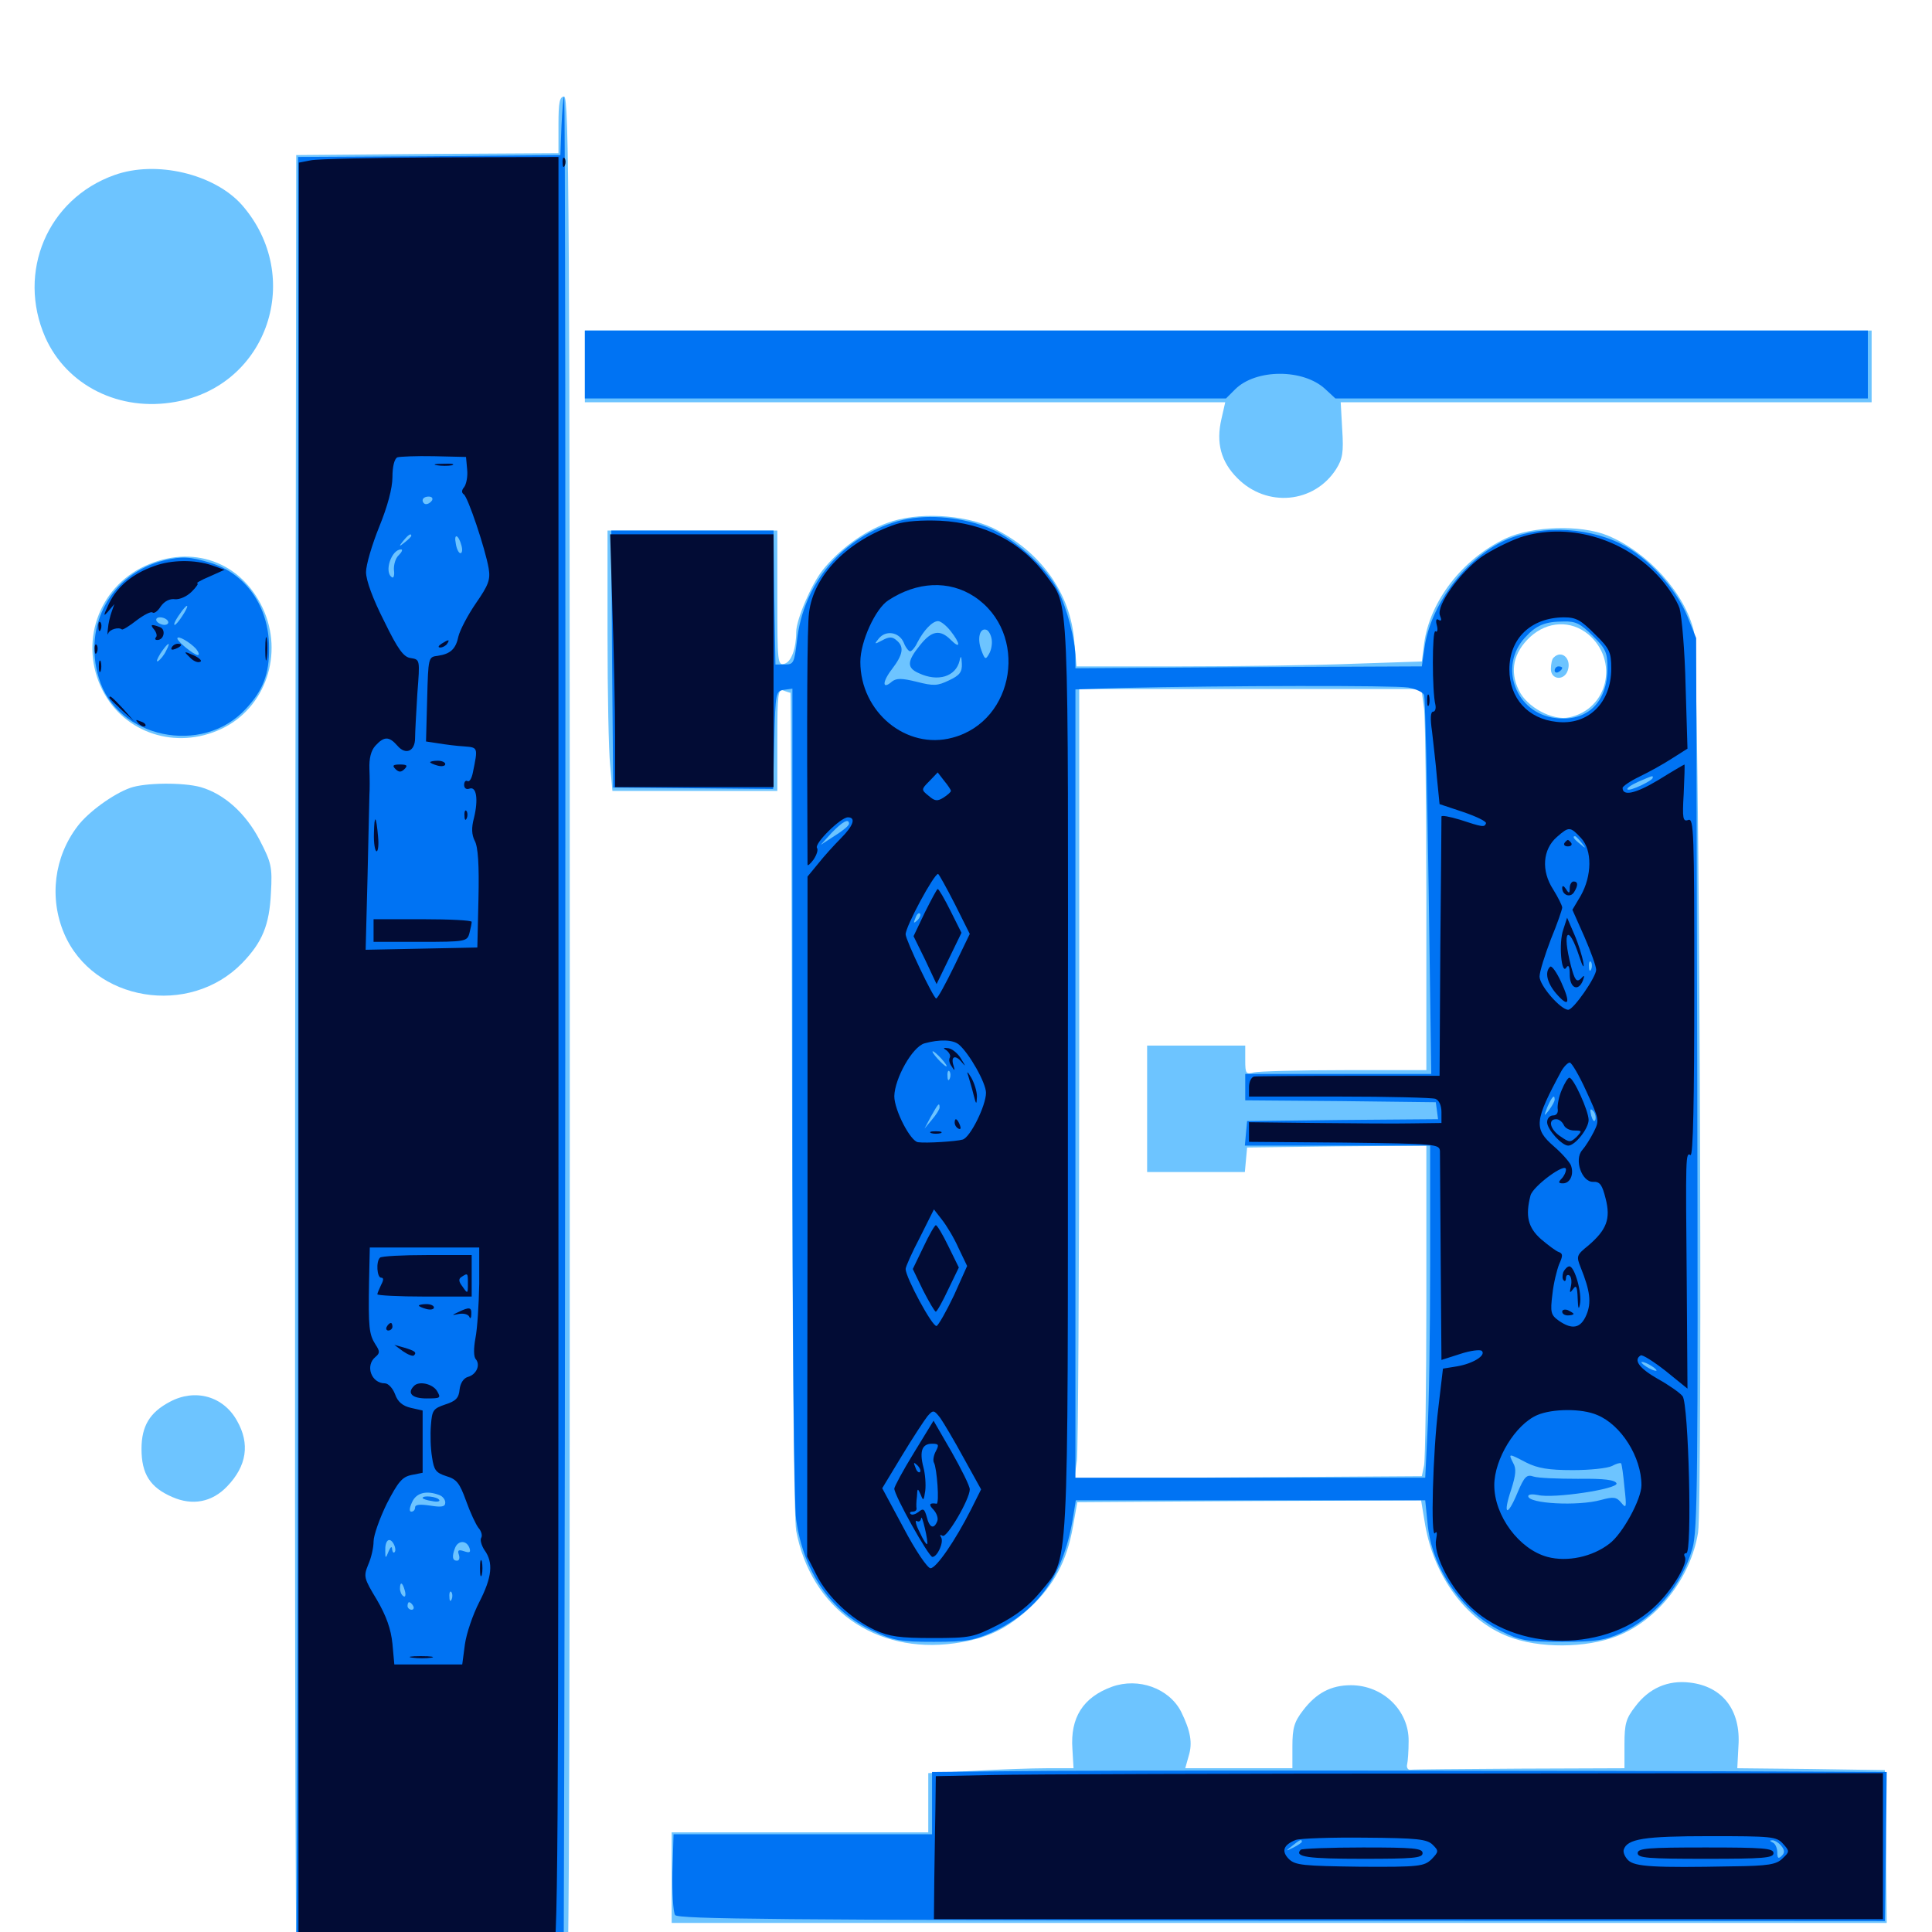 <svg xmlns="http://www.w3.org/2000/svg" viewBox="0 -1000 1000 1000">
	<path fill="#6dc4ff" d="M289.062 -935.352V-920.703L221.289 -920.312L153.32 -919.727L152.734 -434.766C152.539 -111.914 152.93 50 154.297 50C155.469 50 156.25 43.164 156.25 33.398V16.797H213.672C245.117 16.797 275 16.211 280.078 15.625L289.062 14.258V32.227C289.062 46.68 289.648 50 291.992 50C294.531 50 294.922 -6.836 294.922 -450C294.922 -893.164 294.531 -950 291.992 -950C289.648 -950 289.062 -947.07 289.062 -935.352ZM59.18 -909.375C24.609 -897.07 8.594 -859.18 23.438 -825.391C34.57 -800.391 61.914 -786.719 90.82 -791.992C138.672 -800.391 157.617 -856.836 125.195 -893.945C110.938 -909.961 80.859 -917.188 59.18 -909.375ZM302.734 -810.352V-791.797H468.555H634.18L632.227 -783.203C629.297 -770.703 632.031 -760.938 640.43 -752.539C655.664 -737.109 680.273 -739.453 691.602 -757.227C694.922 -762.5 695.508 -765.82 694.727 -777.734L693.945 -791.797H831.445H968.75V-810.352V-828.906H635.742H302.734ZM459.18 -729.297C447.07 -725 434.18 -715.43 425.781 -704.883C419.922 -697.461 412.109 -679.297 412.109 -672.852C412.109 -664.258 409.57 -657.422 406.055 -656.445C402.539 -655.469 402.344 -657.031 402.344 -690.43V-725.391H358.398H314.453V-671.289C314.453 -641.406 315.039 -611.133 315.82 -603.906L316.992 -590.625H359.57H402.344V-617.188C402.344 -640.625 402.734 -643.555 405.469 -642.578C407.227 -641.992 408.789 -641.406 409.18 -641.406C409.375 -641.406 409.766 -546.094 409.961 -429.688C410.156 -297.07 410.938 -214.258 412.109 -207.617C419.727 -167.383 453.125 -143.75 493.945 -149.414C510.742 -151.758 521.289 -156.836 533.398 -168.164C545.508 -179.492 552.148 -191.992 555.273 -209.375L557.617 -222.461L646.68 -223.047L735.547 -223.438L737.695 -210.547C742.383 -183.789 758.984 -161.328 780.664 -152.93C796.68 -146.68 820.703 -146.875 836.914 -153.125C858.008 -161.328 875 -183.203 878.906 -206.641C881.445 -222.461 879.492 -661.914 876.758 -673.242C872.07 -692.969 852.93 -714.258 832.031 -722.852C818.164 -728.516 793.164 -727.734 779.297 -721.289C757.031 -710.742 740.039 -688.867 737.109 -666.797L735.938 -657.617L700.586 -656.445C681.25 -655.664 641.016 -655.078 611.328 -655.078H557.227L556.055 -667.969C554.102 -693.164 538.477 -714.844 513.867 -726.758C498.828 -733.789 474.609 -735.156 459.18 -729.297ZM822.07 -671.68C838.086 -658.203 832.422 -633.008 812.305 -628.711C803.711 -626.758 790.234 -633.984 786.133 -642.773C781.25 -652.734 783.398 -662.305 791.992 -670.312C800.977 -678.516 813.086 -679.102 822.07 -671.68ZM737.109 -633.203C737.695 -627.539 738.281 -583.008 738.281 -534.57V-446.094H695.898C672.461 -446.094 651.367 -445.508 649.023 -444.922C644.922 -443.75 644.531 -444.336 644.531 -451.172V-458.789H619.141H593.75V-426.172V-393.359H618.945H644.336L644.922 -399.805L645.508 -406.055L691.992 -406.641L738.281 -407.031V-327.148C738.281 -283.398 737.695 -244.727 737.109 -241.602L735.938 -235.938L646.094 -235.352L556.055 -234.766L557.422 -244.141C558.008 -249.219 558.594 -341.016 558.594 -448.242V-643.359H647.266H735.742ZM804.102 -659.57C803.32 -658.984 802.734 -656.25 802.734 -653.711C802.734 -648.047 809.766 -647.461 811.523 -653.125C813.477 -659.18 808.203 -663.867 804.102 -659.57ZM75 -707.031C50.586 -695.703 40.82 -666.797 53.125 -642.578C64.453 -620.508 91.016 -611.719 114.453 -622.656C137.5 -633.398 147.07 -661.719 135.938 -685.352C124.609 -709.375 99.414 -718.359 75 -707.031ZM67.383 -592.188C58.594 -589.062 45.703 -579.688 40.234 -572.461C27.93 -556.445 25.391 -535.156 33.203 -516.797C48.242 -481.641 98.047 -473.438 125.391 -501.562C135.742 -512.305 139.453 -521.094 140.234 -537.891C141.016 -551.367 140.43 -553.516 134.375 -565.234C127.148 -579.102 116.016 -589.062 103.906 -592.578C94.727 -595.117 75 -594.922 67.383 -592.188ZM87.891 -274.414C77.539 -268.945 73.242 -261.914 73.242 -250C73.242 -237.109 77.734 -230.078 89.062 -225.195C99.609 -220.508 109.766 -222.461 117.578 -230.664C127.734 -241.211 129.492 -252.734 122.656 -264.648C115.625 -277.344 100.977 -281.445 87.891 -274.414ZM575.586 -126.953C560.547 -121.484 553.906 -110.938 555.078 -94.727L555.664 -84.766H541.797C534.18 -84.766 517.188 -84.18 504.297 -83.398L480.469 -82.227V-66.797V-51.562H414.062H347.656V-28.125V-4.688H662.109H976.562L976.172 -44.336L975.586 -83.789L937.305 -84.375L899.219 -84.766L899.805 -96.094C901.172 -114.844 891.602 -127.148 874.609 -129.102C863.281 -130.469 853.516 -126.172 846.484 -116.797C841.602 -110.547 840.82 -107.812 840.82 -97.07V-84.766L786.719 -84.57C756.836 -84.375 731.25 -84.18 730.078 -83.984C728.711 -83.789 727.93 -85.156 728.32 -86.719C728.711 -88.281 729.102 -93.75 729.102 -98.828C729.297 -114.648 715.82 -127.734 699.219 -127.734C688.867 -127.734 681.25 -123.633 674.414 -114.648C669.922 -108.789 668.945 -105.664 668.945 -96.094V-84.766H641.211H613.477L615.234 -91.016C617.383 -97.852 616.211 -104.102 611.328 -114.062C605.078 -126.172 589.258 -131.836 575.586 -126.953Z"/>
	<path fill="#0073f3" d="M290.625 -934.961L290.039 -919.727L222.266 -919.141L154.297 -918.75V-459.18C154.297 -206.641 153.711 11.328 153.125 25C152.148 42.969 152.539 50 154.102 50C155.469 50 156.25 44.141 156.25 32.422V14.844H223.633H290.82L291.602 32.812C291.797 42.773 292.383 -174.219 292.578 -449.609C292.773 -724.805 292.578 -950 291.992 -950C291.602 -950 291.016 -943.164 290.625 -934.961ZM223.633 -741.016C223.047 -740.039 221.68 -739.062 220.508 -739.062C219.531 -739.062 218.75 -740.039 218.75 -741.016C218.75 -742.188 220.117 -742.969 221.875 -742.969C223.438 -742.969 224.219 -742.188 223.633 -741.016ZM212.891 -722.656C212.891 -722.266 211.328 -720.703 209.57 -719.336C206.445 -716.797 206.25 -716.992 208.789 -720.117C211.328 -723.242 212.891 -724.219 212.891 -722.656ZM238.867 -717.578C239.453 -715.43 239.258 -713.672 238.281 -713.672C237.5 -713.672 236.328 -715.82 235.938 -718.555C234.766 -724.219 237.305 -723.438 238.867 -717.578ZM206.445 -712.695C204.688 -711.133 203.711 -707.617 203.906 -704.883C204.297 -702.344 203.711 -700.586 202.93 -701.172C198.633 -703.711 202.539 -715.625 207.617 -715.625C208.594 -715.625 208.008 -714.258 206.445 -712.695ZM202.539 -614.844C203.32 -615.43 202.148 -616.016 200 -615.82C197.852 -615.82 197.266 -615.234 198.828 -614.648C200.195 -614.062 201.953 -614.258 202.539 -614.844ZM208.594 -325.586C210.352 -326.172 208.398 -326.562 204.102 -326.367C199.805 -326.367 198.242 -325.977 200.781 -325.586C203.125 -325.195 206.641 -325.195 208.594 -325.586ZM227.344 -226.172C229.102 -225.586 230.469 -223.828 230.469 -222.266C230.469 -220.117 228.711 -219.727 222.656 -220.703C217.383 -221.484 214.844 -221.289 214.844 -219.727C214.844 -218.555 214.062 -217.578 212.891 -217.578C211.719 -217.578 211.914 -219.531 213.281 -222.461C215.43 -227.344 220.703 -228.711 227.344 -226.172ZM204.297 -196.68C203.711 -195.898 203.125 -196.68 202.93 -198.242C202.93 -199.805 202.148 -199.414 201.172 -197.07C199.609 -193.164 199.414 -193.164 199.414 -197.266C199.219 -202.734 201.562 -204.688 203.711 -200.977C204.688 -199.219 204.883 -197.266 204.297 -196.68ZM242.969 -198.828C243.75 -196.484 243.164 -196.094 240.234 -197.07C237.305 -198.047 236.719 -197.656 237.5 -195.312C238.086 -193.555 237.695 -192.188 236.523 -192.188C234.18 -192.188 233.789 -194.336 235.547 -198.828C237.109 -202.734 241.406 -202.93 242.969 -198.828ZM209.57 -176.562C210.156 -174.414 209.766 -173.047 208.789 -173.828C207.812 -174.414 207.031 -176.172 207.031 -177.734C207.031 -181.641 208.398 -181.055 209.57 -176.562ZM233.789 -172.266C233.203 -170.703 232.617 -171.289 232.617 -173.438C232.422 -175.586 233.008 -176.758 233.594 -175.977C234.18 -175.391 234.375 -173.633 233.789 -172.266ZM213.867 -168.75C214.453 -167.773 214.062 -166.797 213.086 -166.797C211.914 -166.797 210.938 -167.773 210.938 -168.75C210.938 -169.922 211.328 -170.703 211.719 -170.703C212.305 -170.703 213.281 -169.922 213.867 -168.75ZM218.75 -224.609C218.75 -226.172 226.367 -225.391 227.344 -223.633C227.93 -222.852 226.172 -222.461 223.633 -223.047C220.898 -223.438 218.75 -224.219 218.75 -224.609ZM302.734 -811.328V-793.75H468.75H634.57L639.258 -798.438C650 -809.18 674.609 -809.18 685.938 -798.633L691.211 -793.75H829.102H966.797V-811.328V-828.906H634.766H302.734ZM464.844 -730.273C436.133 -722.07 415.82 -698.242 412.5 -668.359C411.133 -656.836 410.742 -656.055 406.25 -656.055H401.367L400.781 -690.82L400.391 -725.391H358.398H316.406L316.797 -658.789L317.383 -592.383L358.789 -591.992L400.195 -591.602L400.781 -616.992C401.367 -641.602 401.562 -642.383 405.859 -642.969L410.156 -643.555V-434.961C410.156 -310.938 410.938 -221.094 412.109 -213.281C416.016 -186.133 430.078 -165.82 451.758 -155.859C462.5 -150.781 466.016 -150.195 483.398 -150.195C500.391 -150.195 504.297 -150.977 513.867 -155.273C537.891 -166.602 550.977 -185.352 555.664 -216.211L556.836 -223.438H647.266H737.695L738.867 -211.914C740.82 -188.477 756.445 -165.82 777.148 -155.664C786.914 -150.781 790.234 -150.195 808.594 -150.195C825.781 -150.195 830.664 -150.977 838.867 -154.688C856.445 -162.695 870.312 -179.102 875.977 -198.438C878.711 -208.008 878.906 -233.984 878.516 -439.453L877.93 -669.727L873.438 -680.859C867.578 -695.508 852.344 -712.109 838.867 -718.555C819.922 -727.93 794.336 -728.125 776.953 -719.336C757.031 -709.18 740.234 -685.938 737.305 -664.648L735.938 -655.078L646.289 -654.688L556.641 -654.102V-659.375C556.641 -668.555 552.344 -684.961 547.656 -694.336C541.406 -706.836 524.023 -722.266 510.352 -727.344C495.508 -732.812 478.32 -733.984 464.844 -730.273ZM491.992 -673.438C497.266 -666.797 497.266 -663.672 492.188 -668.75C486.523 -674.414 482.227 -673.633 476.172 -666.016C469.336 -657.617 469.336 -654.297 475.586 -651.562C485.547 -646.875 494.727 -649.805 496.68 -658.008C497.266 -660.938 497.656 -660.547 497.852 -656.445C498.047 -652.148 496.68 -650.391 491.211 -647.852C485.156 -644.922 483.203 -644.922 474.609 -647.07C466.797 -649.023 464.062 -649.023 461.719 -647.266C456.641 -642.773 456.445 -646.875 461.719 -653.711C467.383 -661.133 468.164 -665.234 464.062 -668.555C461.914 -670.508 460.156 -670.508 456.641 -668.555C452.539 -666.406 452.344 -666.406 454.883 -669.531C458.594 -674.023 465.43 -672.852 467.773 -667.383C468.75 -664.844 470.312 -662.891 471.094 -662.891C471.875 -662.891 473.633 -664.844 474.805 -667.383C478.125 -673.828 482.617 -678.516 485.547 -678.516C486.914 -678.516 489.844 -676.172 491.992 -673.438ZM824.414 -670.898C831.055 -664.258 832.031 -662.305 832.031 -654.297C832.031 -636.523 821.68 -626.367 805.273 -628.32C784.57 -630.664 775.391 -655.078 789.453 -670.117C795.117 -676.367 799.805 -678.32 809.375 -678.32C815.625 -678.516 818.164 -677.148 824.414 -670.898ZM513.281 -669.141C513.672 -666.797 513.086 -663.477 511.914 -661.523C510.156 -658.398 509.766 -658.594 508.008 -663.281C505.664 -669.336 507.031 -675.195 510.547 -674.023C511.719 -673.633 512.891 -671.484 513.281 -669.141ZM728.906 -644.141C732.812 -643.359 736.523 -641.797 737.109 -640.234C737.695 -638.867 738.672 -594.141 739.453 -540.82L740.82 -444.141H692.773H644.531V-437.305V-430.469L693.945 -430.078L743.164 -429.492L743.75 -425.195L744.336 -420.703L694.922 -420.312L645.508 -419.727L644.922 -413.477L644.336 -407.031H692.188H740.234V-344.922C740.234 -310.547 739.648 -271.875 738.867 -258.984L737.695 -235.156H647.07H556.641V-439.258V-643.164L581.641 -643.945C632.227 -645.117 721.875 -645.312 728.906 -644.141ZM855.469 -597.461C855.469 -595.898 843.359 -590.234 842.383 -591.406C841.797 -591.992 844.336 -593.75 847.852 -595.312C856.055 -598.828 855.469 -598.633 855.469 -597.461ZM439.453 -573.633C439.453 -572.656 436.133 -569.922 432.031 -567.383L424.805 -562.695L430.469 -568.945C436.133 -574.805 439.453 -576.562 439.453 -573.633ZM818.555 -563.867C821.094 -560.742 820.898 -560.547 817.969 -563.086C814.648 -565.625 813.672 -567.188 815.234 -567.188C815.625 -567.188 817.188 -565.625 818.555 -563.867ZM474.805 -523.633C472.852 -521.875 472.656 -522.07 473.828 -524.805C474.414 -526.758 475.586 -527.734 476.172 -527.148C476.758 -526.562 476.172 -525 474.805 -523.633ZM823.633 -498.438C823.047 -496.875 822.461 -497.461 822.461 -499.609C822.266 -501.758 822.852 -502.93 823.438 -502.148C824.023 -501.562 824.219 -499.805 823.633 -498.438ZM487.305 -451.953C489.258 -449.805 490.43 -448.047 489.844 -448.047C489.258 -448.047 487.305 -449.805 485.352 -451.953C483.398 -454.102 482.227 -455.859 482.812 -455.859C483.398 -455.859 485.352 -454.102 487.305 -451.953ZM491.602 -441.797C491.016 -440.234 490.43 -440.82 490.43 -442.969C490.234 -445.117 490.82 -446.289 491.406 -445.508C491.992 -444.922 492.188 -443.164 491.602 -441.797ZM804.688 -430.859C804.688 -429.883 803.32 -427.539 801.758 -425.391C799.023 -421.875 799.023 -422.07 800.977 -427.148C803.32 -432.422 804.688 -433.789 804.688 -430.859ZM486.328 -426.758C486.328 -425.781 484.57 -423.047 482.422 -420.508L478.516 -415.82L481.836 -422.07C485.547 -428.711 486.328 -429.688 486.328 -426.758ZM825.781 -420.508C825.195 -418.945 824.414 -419.922 823.633 -422.461C822.852 -425.781 823.047 -426.562 824.609 -425C825.586 -424.023 826.172 -421.875 825.781 -420.508ZM802.734 -378.516C802.734 -378.906 800.977 -379.688 798.828 -380.273C796.68 -380.859 794.922 -380.469 794.922 -379.492C794.922 -378.516 796.68 -377.734 798.828 -377.734C800.977 -377.734 802.734 -378.125 802.734 -378.516ZM821.875 -380.273C823.633 -380.859 821.68 -381.25 817.383 -381.055C813.086 -381.055 811.523 -380.664 814.062 -380.273C816.406 -379.883 819.922 -379.883 821.875 -380.273ZM829.688 -376.758C830.273 -377.344 829.688 -378.906 828.32 -380.273C826.367 -382.031 826.172 -381.836 827.344 -379.102C827.93 -377.148 829.102 -376.172 829.688 -376.758ZM857.422 -290.625C857.422 -290.234 855.664 -290.625 853.516 -291.797C851.367 -292.969 849.609 -294.336 849.609 -294.922C849.609 -295.312 851.367 -294.922 853.516 -293.75C855.664 -292.578 857.422 -291.211 857.422 -290.625ZM790.039 -242.969C795.898 -240.039 801.562 -239.062 814.062 -239.062C823.047 -239.062 832.031 -240.039 834.375 -241.211C836.523 -242.383 838.477 -242.969 839.062 -242.578C839.453 -242.188 840.234 -236.523 840.82 -230.078C841.992 -219.727 841.797 -218.945 839.258 -222.07C836.719 -225.195 835.156 -225.391 828.711 -223.633C816.797 -220.312 791.016 -221.68 791.016 -225.586C791.016 -226.562 793.164 -226.758 796.094 -226.172C803.906 -224.219 837.695 -229.297 836.719 -232.227C835.938 -233.984 830.469 -234.766 816.797 -234.57C806.445 -234.57 796.094 -234.961 793.75 -235.742C790.234 -236.914 789.062 -235.938 785.352 -227.148C780.078 -214.453 777.734 -215.82 782.227 -229.102C784.57 -236.523 784.961 -239.844 783.203 -242.773C780.664 -247.852 780.664 -247.852 790.039 -242.969ZM804.688 -652.93C804.688 -651.953 805.664 -651.562 806.641 -652.148C807.812 -652.734 808.594 -653.711 808.594 -654.297C808.594 -654.688 807.812 -655.078 806.641 -655.078C805.664 -655.078 804.688 -654.102 804.688 -652.93ZM84.961 -709.961C57.812 -703.32 42.773 -676.562 51.172 -649.023C60.352 -617.969 104.688 -608.594 127.148 -633.008C136.133 -642.578 139.453 -651.172 139.258 -664.844C139.258 -686.133 127.148 -703.32 108.594 -708.789C98.242 -711.914 94.141 -712.109 84.961 -709.961ZM94.531 -681.445C92.773 -678.711 91.016 -676.562 90.43 -676.562C89.453 -676.562 91.406 -680.078 94.336 -683.984C97.656 -688.281 97.852 -686.523 94.531 -681.445ZM86.914 -678.516C87.5 -677.539 86.719 -676.562 85.156 -676.562C83.594 -676.562 81.641 -677.539 81.055 -678.516C80.469 -679.688 81.25 -680.469 82.812 -680.469C84.375 -680.469 86.328 -679.688 86.914 -678.516ZM101.562 -664.062C102.93 -662.305 103.32 -660.938 102.344 -660.938C100.195 -661.133 91.797 -667.969 91.797 -669.531C91.797 -671.484 98.633 -667.383 101.562 -664.062ZM85.938 -663.086C84.961 -660.938 83.008 -658.594 81.836 -657.812C80.664 -657.227 81.25 -658.789 83.008 -661.719C86.914 -667.578 88.867 -668.555 85.938 -663.086ZM521.094 -83.203L482.422 -82.812V-66.602V-50.586H415.625H348.633L348.047 -31.055C347.852 -20.312 348.438 -10.352 349.414 -8.789C350.781 -6.641 403.516 -6.25 663.281 -5.859L975.586 -5.664L976.172 -44.336L976.562 -82.812L937.109 -83.008C820.898 -83.594 554.492 -83.789 521.094 -83.203ZM673.828 -46.68C673.828 -46.289 671.875 -44.922 669.531 -43.75C665.234 -41.602 665.234 -41.797 668.75 -44.531C672.852 -47.852 673.828 -48.242 673.828 -46.68ZM921.875 -44.727C923.828 -42.383 923.828 -41.016 922.266 -39.453C920.508 -37.695 919.922 -38.086 919.922 -41.211C919.922 -43.555 918.75 -45.898 917.578 -46.289C916.016 -47.07 915.82 -47.461 917.188 -47.461C918.359 -47.656 920.508 -46.289 921.875 -44.727ZM846.289 -40.625C845.117 -46.289 844.531 -46.68 842.578 -43.555C841.992 -42.383 842.578 -40.039 844.336 -38.477C846.875 -35.938 847.07 -36.133 846.289 -40.625ZM739.453 -38.281C741.406 -40.234 742.578 -42.188 741.992 -42.578C741.406 -43.164 739.844 -41.602 738.477 -39.258C735.938 -35.156 736.133 -35.156 739.453 -38.281ZM672.852 -36.328C673.438 -36.914 672.461 -38.086 670.508 -38.672C667.773 -39.844 667.578 -39.648 669.336 -37.695C670.703 -36.328 672.266 -35.742 672.852 -36.328Z"/>
	<path fill="#020c35" d="M160.742 -916.992L154.688 -915.82L154.492 -450.586V14.844H211.523C252.344 14.844 267.773 14.258 265.625 12.695C263.477 11.133 265.43 10.938 272.656 11.719C278.125 12.5 284.18 12.5 285.938 11.719C288.867 10.547 289.062 -26.758 289.062 -454.102V-918.75L228.125 -918.555C194.531 -918.359 164.258 -917.773 160.742 -916.992ZM241.797 -757.031C242.188 -753.516 241.406 -749.414 240.234 -747.852C238.867 -746.289 238.867 -744.922 240.039 -744.141C242.188 -742.773 251.172 -716.016 252.93 -705.859C253.906 -700 252.93 -697.266 246.289 -687.695C241.992 -681.445 238.086 -673.828 237.305 -670.703C235.938 -664.062 233.203 -661.523 226.562 -660.547C221.68 -659.961 221.68 -659.766 221.094 -638.086L220.508 -616.211L226.953 -615.234C230.469 -614.648 236.523 -613.867 240.234 -613.672C247.461 -613.086 247.461 -613.281 244.727 -600C244.141 -597.07 242.969 -595.117 241.992 -595.703C241.016 -596.289 240.234 -595.312 240.234 -593.75C240.234 -591.992 241.406 -591.211 242.969 -591.797C246.68 -593.164 247.656 -586.133 245.312 -576.562C243.945 -571.484 244.141 -567.969 245.703 -564.844C247.461 -561.719 248.047 -552.344 247.656 -534.961L247.07 -509.57L218.164 -508.984L189.258 -508.398L190.234 -546.094C190.625 -566.797 191.211 -585.938 191.211 -588.672C191.406 -591.406 191.406 -597.266 191.211 -601.953C191.016 -607.422 191.992 -611.523 194.336 -614.062C198.828 -618.945 201.367 -618.945 205.664 -614.062C209.961 -608.984 214.844 -611.133 214.844 -617.969C214.844 -620.898 215.43 -631.25 216.016 -641.016C217.383 -658.594 217.383 -658.594 212.695 -659.375C208.984 -659.766 206.055 -663.672 198.828 -678.516C192.969 -690.039 189.453 -699.609 189.453 -703.906C189.453 -707.617 192.578 -718.164 196.289 -727.344C200.586 -737.891 203.125 -747.266 203.125 -753.125C203.125 -758.398 204.102 -762.5 205.664 -763.281C206.836 -763.672 215.43 -764.062 224.609 -763.867L241.211 -763.477ZM248.047 -335.352C247.852 -324.805 247.07 -312.305 246.094 -307.422C245.117 -302.148 245.117 -297.656 246.289 -296.484C248.828 -293.359 246.484 -288.477 242.188 -287.305C240.039 -286.719 238.281 -284.18 237.891 -280.859C237.5 -276.367 235.938 -274.805 230.469 -273.047C224.219 -270.898 223.633 -270.117 223.047 -262.305C222.656 -257.617 222.852 -250.195 223.633 -245.703C224.609 -239.062 225.586 -237.695 231.055 -235.938C236.328 -234.375 237.891 -232.422 241.211 -223.242C243.359 -217.188 246.289 -210.938 247.656 -209.18C249.219 -207.422 249.805 -205.078 249.023 -203.906C248.438 -202.93 249.219 -200 250.781 -197.656C255.469 -191.211 254.688 -183.594 248.047 -170.703C244.727 -164.258 241.406 -154.492 240.625 -148.828L239.258 -138.477H221.68H204.102L203.125 -149.219C202.344 -156.836 200 -163.477 195.117 -171.875C188.281 -183.203 188.086 -183.984 190.625 -190.234C192.188 -193.75 193.359 -199.023 193.359 -202.148C193.359 -205.273 196.484 -214.062 200.195 -221.68C206.055 -233.008 208.203 -235.547 212.891 -236.523L218.75 -237.695V-253.711V-269.922L212.695 -271.289C208.398 -272.266 205.859 -274.414 204.492 -278.32C203.32 -281.445 200.977 -283.984 199.219 -283.984C192.188 -283.984 188.867 -293.164 194.336 -297.656C196.68 -299.609 196.68 -300.586 194.336 -304.102C191.016 -309.375 190.625 -312.891 191.016 -336.328L191.406 -354.297H219.727H248.047ZM226.172 -759.18C223.633 -759.57 225.195 -759.961 229.492 -759.961C233.789 -760.156 235.742 -759.766 233.984 -759.18C232.031 -758.789 228.516 -758.789 226.172 -759.18ZM228.516 -666.797C226.758 -665.625 226.562 -664.844 227.93 -664.844C229.102 -664.844 230.859 -665.82 231.445 -666.797C233.008 -669.141 232.227 -669.141 228.516 -666.797ZM222.656 -605.469C222.656 -605.859 224.414 -606.25 226.562 -606.25C228.711 -606.25 230.469 -605.469 230.469 -604.492C230.469 -603.516 228.711 -603.125 226.562 -603.711C224.414 -604.297 222.656 -605.078 222.656 -605.469ZM204.688 -601.953C206.445 -600.195 207.617 -600.195 209.375 -601.953C211.133 -603.711 210.742 -604.297 207.031 -604.297C203.32 -604.297 202.93 -603.711 204.688 -601.953ZM240.43 -577.734C240.43 -575.586 241.016 -575 241.602 -576.562C242.188 -577.93 241.992 -579.688 241.406 -580.273C240.82 -581.055 240.234 -579.883 240.43 -577.734ZM193.555 -568.75C193.359 -563.477 194.141 -559.375 194.922 -559.375C195.703 -559.375 196.094 -562.695 195.703 -566.797C194.727 -578.125 193.75 -578.906 193.555 -568.75ZM193.359 -518.359V-512.5H217.578C241.016 -512.5 241.797 -512.695 242.969 -516.992C243.555 -519.336 244.141 -521.875 244.141 -522.852C244.141 -523.633 232.812 -524.219 218.75 -524.219H193.359ZM196.68 -349.023C194.531 -347.07 195.117 -338.672 197.266 -338.672C198.633 -338.672 198.633 -337.5 197.266 -334.961C196.289 -332.812 195.312 -330.664 195.312 -330.078C195.312 -329.492 206.25 -328.906 219.727 -328.906H244.141V-339.648V-350.391H221.094C208.398 -350.391 197.266 -349.805 196.68 -349.023ZM242.188 -335.352C242.188 -330.273 241.992 -330.273 239.453 -333.984C237.305 -336.719 237.305 -338.086 238.867 -339.062C242.188 -341.211 242.188 -341.211 242.188 -335.352ZM208.594 -331.445C210.352 -332.031 208.398 -332.422 204.102 -332.227C199.805 -332.227 198.242 -331.836 200.781 -331.445C203.125 -331.055 206.641 -331.055 208.594 -331.445ZM218.164 -331.641C218.945 -332.227 217.773 -332.812 215.625 -332.617C213.477 -332.617 212.891 -332.031 214.453 -331.445C215.82 -330.859 217.578 -331.055 218.164 -331.641ZM216.797 -324.219C216.797 -324.609 218.555 -325 220.703 -325C222.852 -325 224.609 -324.219 224.609 -323.242C224.609 -322.266 222.852 -321.875 220.703 -322.461C218.555 -323.047 216.797 -323.828 216.797 -324.219ZM237.305 -320.898C233.594 -319.141 233.594 -319.141 237.695 -319.922C240.039 -320.312 242.383 -319.727 242.969 -318.359C243.359 -317.188 243.945 -317.773 243.945 -319.727C244.141 -323.438 242.969 -323.633 237.305 -320.898ZM200.195 -313.281C199.609 -312.305 200 -311.328 200.977 -311.328C202.148 -311.328 203.125 -312.305 203.125 -313.281C203.125 -314.453 202.734 -315.234 202.344 -315.234C201.758 -315.234 200.781 -314.453 200.195 -313.281ZM208.594 -300.586C211.133 -298.828 213.672 -297.852 214.258 -298.438C215.82 -300 214.844 -300.781 208.984 -302.539L204.102 -303.906ZM214.258 -282.617C210.547 -278.906 213.281 -276.172 220.703 -276.172C228.125 -276.172 228.32 -276.367 226.172 -280.078C223.828 -283.789 216.797 -285.352 214.258 -282.617ZM248.438 -188.281C248.438 -184.57 248.828 -183.008 249.414 -184.961C249.805 -186.719 249.805 -189.844 249.414 -191.797C248.828 -193.555 248.438 -191.992 248.438 -188.281ZM213.477 -141.992C210.352 -142.383 212.5 -142.773 217.773 -142.773C223.242 -142.773 225.586 -142.383 223.242 -141.992C220.703 -141.602 216.406 -141.602 213.477 -141.992ZM291.211 -915.625C291.211 -913.477 291.797 -912.891 292.383 -914.453C292.969 -915.82 292.773 -917.578 292.188 -918.164C291.602 -918.945 291.016 -917.773 291.211 -915.625ZM463.867 -728.711C438.867 -720.312 421.094 -702.344 418.75 -682.812C417.773 -675.586 417.578 -630.859 417.969 -552.539C417.969 -551.562 419.336 -552.734 421.094 -555.078C422.656 -557.422 423.633 -560.156 422.852 -561.133C421.484 -563.477 435.156 -576.953 438.867 -576.953C443.164 -576.953 441.797 -572.656 435.156 -566.016C431.641 -562.5 426.367 -556.641 423.438 -552.93L417.969 -546.289V-370.312L417.773 -194.336L422.656 -184.766C428.32 -173.438 440.43 -162.109 452.93 -156.25C460.352 -152.93 465.625 -152.148 482.617 -152.148C502.344 -152.148 503.906 -152.539 516.602 -158.984C526.172 -163.867 532.617 -168.945 538.477 -175.977C553.516 -194.727 552.734 -178.125 552.734 -441.992C552.93 -700.195 553.516 -685.352 541.602 -701.953C528.711 -719.336 509.766 -729.297 486.719 -730.469C477.344 -730.859 468.75 -730.273 463.867 -728.711ZM504.297 -691.211C532.617 -672.461 525.586 -626.758 492.969 -618.164C469.141 -611.719 445.312 -631.445 445.312 -657.422C445.312 -667.969 453.125 -684.961 459.766 -689.258C474.609 -699.023 491.211 -699.805 504.297 -691.211ZM492.188 -590.625C492.188 -590.039 490.43 -588.477 488.281 -587.109C485.156 -585.156 483.789 -585.352 480.664 -588.086C476.758 -591.211 476.758 -591.406 481.055 -595.703L485.352 -600.195L488.672 -595.898C490.625 -593.555 492.188 -591.211 492.188 -590.625ZM494.141 -532.227L501.953 -516.602L493.945 -500C489.453 -490.82 485.352 -483.203 484.57 -483.203C483.203 -483.203 468.75 -513.477 468.75 -516.406C468.75 -520.508 483.398 -547.656 485.547 -547.656C485.938 -547.656 489.844 -540.625 494.141 -532.227ZM496.289 -459.375C501.758 -454.688 510.352 -439.453 510.352 -434.375C510.352 -427.734 502.148 -411.133 498.242 -410.156C494.922 -409.18 479.297 -408.203 475.195 -408.789C471.289 -409.18 462.891 -425.391 462.891 -432.617C463.086 -441.797 472.266 -458.203 478.516 -459.961C486.328 -462.109 493.164 -461.914 496.289 -459.375ZM496.094 -354.102L500.586 -344.727L493.75 -329.492C489.844 -321.289 485.742 -314.062 484.766 -313.672C482.617 -313.086 468.75 -338.867 468.75 -343.164C468.75 -344.336 472.07 -351.758 476.172 -359.57L483.398 -374.023L487.5 -368.75C489.844 -365.82 493.75 -359.375 496.094 -354.102ZM498.828 -245.312L507.812 -229.102L502.734 -218.945C494.336 -202.344 484.57 -188.281 481.641 -188.281C480.078 -188.281 473.828 -197.461 467.773 -208.984L456.641 -229.688L466.797 -246.484C472.461 -255.859 478.516 -265.039 480.078 -266.992C483.008 -270.312 483.398 -270.312 486.719 -266.016C488.477 -263.477 493.945 -254.297 498.828 -245.312ZM478.711 -527.734L472.852 -515.43L478.906 -503.125L484.766 -490.625L491.211 -503.906L497.656 -517.188L491.992 -528.516C488.867 -534.766 485.938 -539.844 485.352 -539.844C484.961 -539.844 482.031 -534.375 478.711 -527.734ZM490.039 -456.25C491.406 -455.078 492.188 -453.516 491.602 -452.539C491.016 -451.562 491.406 -449.609 492.578 -448.047C494.141 -445.508 494.336 -445.703 493.555 -448.438C491.992 -453.125 494.336 -454.297 497.656 -450.391C500 -447.656 500 -447.852 497.461 -451.953C495.898 -454.688 492.969 -457.031 491.016 -457.422C488.086 -457.812 487.891 -457.617 490.039 -456.25ZM501.172 -443.164C501.758 -441.016 503.125 -436.719 503.906 -433.398C505.273 -428.125 505.469 -427.93 505.664 -432.422C505.664 -435.156 504.297 -439.453 502.734 -442.188C500.781 -445.508 500.195 -445.703 501.172 -443.164ZM494.141 -418.945C494.141 -417.773 494.922 -416.406 496.094 -415.82C497.266 -415.234 497.461 -416.016 496.875 -417.578C495.508 -421.094 494.141 -421.68 494.141 -418.945ZM482.031 -413.477C480.664 -414.062 481.641 -414.453 484.375 -414.453C487.109 -414.453 488.086 -414.062 486.914 -413.477C485.547 -413.086 483.203 -413.086 482.031 -413.477ZM477.93 -354.492L472.461 -343.164L477.734 -332.227C480.859 -326.172 483.789 -321.094 484.375 -321.094C484.961 -321.094 487.891 -326.367 490.82 -332.617L496.289 -343.945L490.82 -355.078C487.891 -361.133 484.961 -366.016 484.375 -365.82C483.789 -365.82 480.859 -360.742 477.93 -354.492ZM473.047 -248.047C467.383 -238.867 462.891 -230.469 462.891 -229.492C462.891 -225.977 480.664 -194.141 482.617 -194.141C485.156 -194.141 488.672 -201.758 487.109 -204.297C486.328 -205.469 486.523 -205.859 487.891 -205.078C490.039 -203.711 501.953 -224.023 501.953 -229.102C501.953 -230.859 497.656 -239.453 492.578 -248.438L483.203 -264.648ZM484.375 -248.828C483.203 -246.68 482.812 -243.945 483.398 -242.969C484.961 -240.234 486.328 -221.484 484.766 -221.68C481.055 -222.266 480.469 -221.289 483.203 -218.555C484.766 -216.797 485.742 -214.258 485.156 -212.695C483.398 -208.203 481.055 -209.18 479.688 -214.844C478.516 -218.945 477.93 -219.531 475.391 -217.383C473.828 -216.211 472.07 -215.625 471.289 -216.406C470.703 -216.992 471.094 -217.578 472.266 -217.578C473.633 -217.578 474.414 -218.164 474.414 -219.141C474.219 -219.922 474.219 -222.656 474.609 -225.391C474.805 -229.883 475 -229.883 476.562 -226.367C477.93 -222.852 478.125 -223.242 478.906 -228.32C479.297 -231.641 478.906 -237.109 477.93 -240.625C475.781 -249.023 477.344 -252.734 482.422 -252.734C485.938 -252.734 486.133 -252.148 484.375 -248.828ZM476.172 -238.086C475.586 -237.5 474.414 -238.477 473.828 -240.43C472.656 -243.164 472.852 -243.359 474.805 -241.602C476.172 -240.234 476.758 -238.672 476.172 -238.086ZM479.883 -200.781C479.492 -200.391 477.734 -203.125 475.977 -207.031C474.023 -210.742 473.438 -213.477 474.609 -212.695C475.586 -212.109 476.562 -212.695 476.758 -214.062C476.953 -215.43 477.734 -213.086 478.711 -208.984C479.688 -204.883 480.273 -200.977 479.883 -200.781ZM786.914 -721.875C780.859 -719.727 771.875 -715.234 766.797 -711.719C755.469 -703.516 743.359 -686.523 745.312 -681.445C746.289 -679.102 746.094 -678.32 744.727 -679.102C743.359 -680.078 742.969 -678.906 743.75 -676.172C744.336 -674.023 743.945 -672.461 742.969 -673.242C741.211 -674.219 741.211 -641.992 742.969 -635.156C743.359 -633.203 742.773 -631.641 741.797 -631.641C740.43 -631.641 740.234 -628.125 741.211 -621.484C741.797 -615.82 743.164 -605.078 743.75 -597.461L745.117 -583.789L757.422 -579.688C764.258 -577.344 769.531 -574.805 769.141 -573.828C768.359 -571.68 767.383 -571.875 755.469 -575.781C750.195 -577.344 746.094 -578.125 746.094 -577.344C746.094 -576.562 745.898 -546.094 745.508 -509.57L745.117 -443.164H698.242C672.461 -443.164 650.195 -442.969 649.023 -442.773C647.656 -442.383 646.484 -440.039 646.484 -437.305V-432.422H693.164C718.945 -432.422 741.211 -431.836 742.969 -431.25C744.922 -430.469 746.094 -427.734 746.094 -424.414V-418.75L731.055 -418.555C722.656 -418.359 700.195 -418.555 681.25 -418.75L646.484 -419.141V-414.062V-408.984L695.703 -408.594C743.555 -408.008 745.117 -407.812 745.312 -404.102C745.312 -401.953 745.508 -376.758 745.703 -348.047L746.094 -296.094L755.859 -299.219C761.133 -300.977 766.211 -301.562 766.992 -300.781C769.336 -298.438 762.305 -294.141 754.102 -292.773L746.875 -291.602L744.531 -271.68C741.602 -248.438 740.43 -203.32 742.773 -206.445C743.75 -207.812 743.945 -206.445 743.359 -203.32C741.797 -196.289 749.414 -180.469 759.375 -170.117C783.984 -144.336 832.812 -144.336 858.008 -169.922C866.406 -178.32 873.828 -191.211 872.07 -194.141C871.484 -195.312 871.68 -196.094 872.852 -196.094C875.977 -196.094 874.023 -273.438 870.898 -277.344C869.531 -279.102 863.672 -283.203 858.008 -286.328C848.438 -291.797 845.312 -296.094 849.219 -298.438C850 -299.023 855.859 -295.312 862.109 -290.43L873.438 -281.25L873.047 -336.914C872.461 -401.953 872.461 -403.711 875 -402.148C876.367 -401.367 876.953 -430.664 876.953 -488.867C876.953 -569.141 876.758 -576.758 873.828 -575.586C871.094 -574.609 870.703 -576.172 871.484 -589.258C871.875 -597.656 872.07 -604.297 871.875 -604.297C871.68 -604.297 865.625 -600.781 858.398 -596.289C846.68 -589.258 839.844 -587.695 839.844 -592.188C839.844 -592.969 843.75 -595.703 848.633 -598.047C853.516 -600.391 860.938 -604.492 865.43 -607.422L873.438 -612.5L872.461 -644.922C872.07 -662.891 870.508 -680.859 869.336 -685.156C867.969 -689.258 862.891 -697.07 858.008 -702.148C839.648 -721.875 810.742 -729.688 786.914 -721.875ZM825.391 -671.875C833.203 -664.258 833.984 -662.5 833.984 -653.906C833.984 -636.133 821.875 -624.414 805.664 -626.367C790.82 -627.93 781.25 -638.672 781.25 -653.516C781.25 -669.531 792.383 -680.273 809.375 -680.469C815.82 -680.469 818.164 -679.102 825.391 -671.875ZM818.359 -566.211C824.219 -559.961 824.023 -546.68 818.164 -536.328L813.867 -529.102L820.117 -515.039C823.438 -507.422 826.172 -499.805 826.172 -498.047C826.172 -494.336 814.453 -477.344 811.719 -477.344C807.812 -477.344 796.875 -489.844 796.875 -494.531C796.875 -497.07 799.609 -505.664 802.734 -513.867C806.055 -521.875 808.594 -529.297 808.594 -530.273C808.594 -531.25 806.445 -535.547 803.906 -539.648C797.656 -549.219 798.438 -560.352 805.859 -566.797C812.109 -572.266 812.695 -572.266 818.359 -566.211ZM821.094 -435.156C827.734 -420.703 827.93 -420.117 825 -414.258C823.242 -410.742 820.508 -406.445 818.945 -404.688C814.648 -399.805 818.75 -388.086 824.609 -388.281C828.125 -388.477 829.297 -386.719 831.055 -379.688C833.789 -369.141 831.641 -363.477 822.07 -355.273C816.016 -350.391 815.82 -349.805 818.164 -343.945C823.047 -331.836 823.828 -325.781 821.094 -319.336C818.164 -312.5 813.867 -311.523 806.836 -316.406C802.734 -319.336 802.344 -320.703 803.516 -330.078C804.102 -335.742 805.859 -342.773 807.031 -345.703C808.984 -350 808.984 -351.172 806.836 -351.953C805.469 -352.344 801.367 -355.469 797.656 -358.594C790.82 -364.648 789.453 -370.703 792.188 -381.25C793.555 -386.133 810.547 -398.633 810.547 -394.727C810.547 -393.359 809.57 -391.211 808.203 -389.844C806.445 -388.086 806.641 -387.5 808.984 -387.5C812.695 -387.5 814.844 -392.188 813.086 -396.875C812.305 -398.633 808.398 -403.125 804.297 -406.641C793.75 -415.82 794.141 -419.727 808.203 -445.703C809.57 -448.047 811.523 -450 812.5 -450C813.477 -450 817.383 -443.359 821.094 -435.156ZM826.758 -267.578C839.062 -262.5 849.609 -245.898 849.609 -231.25C849.609 -224.023 839.844 -206.055 833.008 -200.977C824.219 -194.141 811.133 -191.406 800.977 -194.141C786.328 -198.047 773.438 -215.43 773.438 -231.25C773.438 -244.727 784.375 -262.695 795.703 -267.578C803.516 -270.898 818.75 -271.094 826.758 -267.578ZM809.766 -563.672C809.18 -562.695 809.961 -561.914 811.523 -561.914C813.086 -561.914 813.867 -562.695 813.281 -563.672C812.695 -564.453 811.914 -565.234 811.523 -565.234C811.133 -565.234 810.352 -564.453 809.766 -563.672ZM812.5 -540.43C812.5 -537.5 812.109 -537.305 810.547 -539.844C809.375 -541.602 808.594 -541.797 808.594 -540.43C808.594 -536.719 812.695 -535.156 814.648 -538.086C816.992 -541.797 816.797 -543.75 814.453 -543.75C813.477 -543.75 812.5 -542.188 812.5 -540.43ZM809.18 -518.945C806.641 -511.914 808.203 -494.922 810.742 -499.219C811.914 -500.977 812.5 -499.609 812.5 -495.508C812.5 -488.477 816.992 -486.523 819.336 -492.578C820.312 -495.312 820.117 -495.508 818.164 -493.359C816.016 -491.406 815.039 -492.773 813.086 -500.195C808.398 -518.359 811.719 -522.266 817.383 -505.078C819.141 -499.609 820.117 -498.242 819.531 -501.758C818.945 -505.078 816.992 -511.523 814.844 -516.406L811.133 -525ZM802.344 -499.609C799.414 -496.875 800.781 -491.211 805.469 -485.742C812.109 -478.125 813.086 -480.664 808.008 -491.797C805.664 -496.875 803.125 -500.391 802.344 -499.609ZM808.398 -435.938C806.836 -432.422 806.055 -427.93 806.25 -426.172C806.641 -424.023 805.664 -422.656 803.906 -422.656C802.148 -422.656 800.781 -421.094 800.781 -419.141C800.781 -415.43 808.398 -407.031 811.719 -407.031C815.234 -407.031 822.266 -415.82 822.266 -420.312C822.266 -425 814.453 -442.188 812.305 -442.188C811.523 -442.188 809.766 -439.258 808.398 -435.938ZM809.375 -417.773C809.961 -416.211 812.305 -414.844 814.844 -414.844C818.945 -414.844 818.945 -414.648 816.016 -411.523C812.891 -408.594 812.305 -408.594 807.812 -411.719C802.344 -415.234 800.977 -420.703 805.469 -420.703C807.031 -420.703 808.594 -419.336 809.375 -417.773ZM809.18 -341.602C808.594 -339.844 808.594 -337.891 809.375 -337.305C809.961 -336.523 810.547 -337.109 810.547 -338.477C810.547 -339.844 811.328 -340.43 812.305 -339.844C813.281 -339.258 813.672 -336.719 813.086 -334.18C812.305 -330.664 812.5 -330.469 814.258 -332.812C815.82 -335.156 816.406 -333.984 816.602 -327.93C816.797 -322.656 817.188 -321.68 817.773 -325C818.945 -330.664 815.039 -344.531 812.305 -344.531C811.328 -344.531 809.961 -343.164 809.18 -341.602ZM808.594 -321.094C808.594 -319.922 809.961 -319.141 811.523 -319.141C813.086 -319.141 814.453 -319.531 814.453 -319.922C814.453 -320.312 813.086 -321.094 811.523 -321.875C809.961 -322.461 808.594 -322.07 808.594 -321.094ZM316.992 -683.984C317.773 -662.109 318.359 -632.617 318.359 -618.555V-592.578H359.375H400.391V-658.008V-723.438H358.008H315.82ZM79.883 -707.031C68.75 -703.125 60.742 -696.484 56.445 -687.695C53.516 -681.445 53.32 -680.469 55.859 -683.398L59.18 -687.305L57.812 -683.398C57.031 -681.25 56.055 -677.344 55.859 -674.609C55.469 -671.875 55.664 -670.898 56.055 -672.266C56.836 -674.219 61.328 -675.586 63.086 -674.219C63.477 -673.828 66.992 -675.977 70.703 -678.906C74.609 -681.836 78.125 -683.594 78.906 -683.008C79.688 -682.227 81.641 -683.594 83.203 -686.133C85.156 -688.867 87.891 -690.234 90.625 -689.844C92.969 -689.648 96.68 -691.211 99.219 -693.75C101.562 -696.094 102.93 -698.047 102.148 -698.047C101.172 -698.047 104.102 -699.805 108.398 -701.562L116.211 -705.078L109.57 -707.422C100.977 -710.352 88.867 -710.352 79.883 -707.031ZM102.93 -706.641C103.711 -707.227 102.539 -707.812 100.391 -707.617C98.242 -707.617 97.656 -707.031 99.219 -706.445C100.586 -705.859 102.344 -706.055 102.93 -706.641ZM110.742 -704.688C111.523 -705.273 110.352 -705.859 108.203 -705.664C106.055 -705.664 105.469 -705.078 107.031 -704.492C108.398 -703.906 110.156 -704.102 110.742 -704.688ZM50.977 -675.391C50.977 -673.242 51.562 -672.656 52.148 -674.219C52.734 -675.586 52.539 -677.344 51.953 -677.93C51.367 -678.711 50.781 -677.539 50.977 -675.391ZM79.883 -674.023C81.055 -672.461 81.445 -670.703 80.664 -670.117C80.078 -669.336 80.273 -668.75 81.445 -668.75C84.961 -668.75 85.938 -674.219 82.812 -675.391C78.125 -677.148 77.539 -676.758 79.883 -674.023ZM137.305 -663.867C137.305 -658.594 137.695 -656.445 138.086 -659.57C138.477 -662.5 138.477 -666.797 138.086 -669.336C137.695 -671.68 137.305 -669.336 137.305 -663.867ZM49.023 -663.672C49.023 -661.523 49.609 -660.938 50.195 -662.5C50.781 -663.867 50.586 -665.625 50 -666.211C49.414 -666.992 48.828 -665.82 49.023 -663.672ZM88.867 -664.844C88.281 -663.672 89.062 -663.477 90.625 -664.062C94.141 -665.43 94.727 -666.797 91.992 -666.797C90.82 -666.797 89.453 -666.016 88.867 -664.844ZM98.047 -659.961C99.805 -658.008 102.148 -656.836 103.516 -657.422C104.883 -657.812 103.32 -659.375 100.391 -660.742C95.117 -663.086 94.922 -662.891 98.047 -659.961ZM51.172 -655.078C51.172 -652.344 51.562 -651.367 52.148 -652.734C52.539 -653.906 52.539 -656.25 52.148 -657.617C51.562 -658.789 51.172 -657.812 51.172 -655.078ZM738.672 -637.5C738.672 -634.766 739.062 -633.789 739.648 -635.156C740.039 -636.328 740.039 -638.672 739.648 -640.039C739.062 -641.211 738.672 -640.234 738.672 -637.5ZM56.641 -638.867C56.641 -638.477 59.57 -635.742 63.086 -632.422L69.336 -626.758L63.672 -633.203C58.203 -639.062 56.641 -640.43 56.641 -638.867ZM71.68 -625.586C69.922 -627.539 70.117 -627.734 72.852 -626.562C74.805 -625.977 75.781 -624.805 75.195 -624.219C74.609 -623.633 73.047 -624.219 71.68 -625.586ZM513.281 -81.25L484.375 -80.664L484.18 -64.648C483.984 -55.859 483.789 -39.258 483.594 -27.734L483.398 -6.641H729.102H974.609V-44.531V-82.227L758.398 -82.031C639.258 -82.031 529.102 -81.641 513.281 -81.25ZM741.602 -45.117C744.727 -41.992 744.727 -41.602 741.016 -37.695C737.109 -33.984 734.766 -33.594 703.906 -33.789C674.414 -34.18 670.508 -34.57 667.188 -37.695C663.086 -41.797 664.258 -45.117 670.703 -47.656C672.852 -48.438 689.062 -49.023 706.445 -48.828C733.789 -48.633 738.672 -48.047 741.602 -45.117ZM922.852 -45.703C926.367 -41.797 926.367 -41.602 922.656 -38.086C919.531 -34.961 915.43 -34.18 896.484 -33.984C856.055 -33.203 846.289 -33.789 842.773 -37.109C841.016 -38.867 840.039 -41.211 840.43 -42.578C842.188 -48.242 850.977 -49.609 884.961 -49.609C916.992 -49.609 919.531 -49.414 922.852 -45.703ZM673.242 -42.578C669.727 -38.867 676.953 -37.891 705.273 -37.891C731.641 -37.891 736.328 -38.281 736.328 -40.82C736.328 -43.359 731.641 -43.75 705.469 -43.75C688.477 -43.75 673.828 -43.164 673.242 -42.578ZM847.656 -40.82C847.656 -38.281 852.93 -37.891 882.812 -37.891C912.695 -37.891 917.969 -38.281 917.969 -40.82C917.969 -43.359 912.695 -43.75 882.812 -43.75C852.93 -43.75 847.656 -43.359 847.656 -40.82Z"/>
</svg>